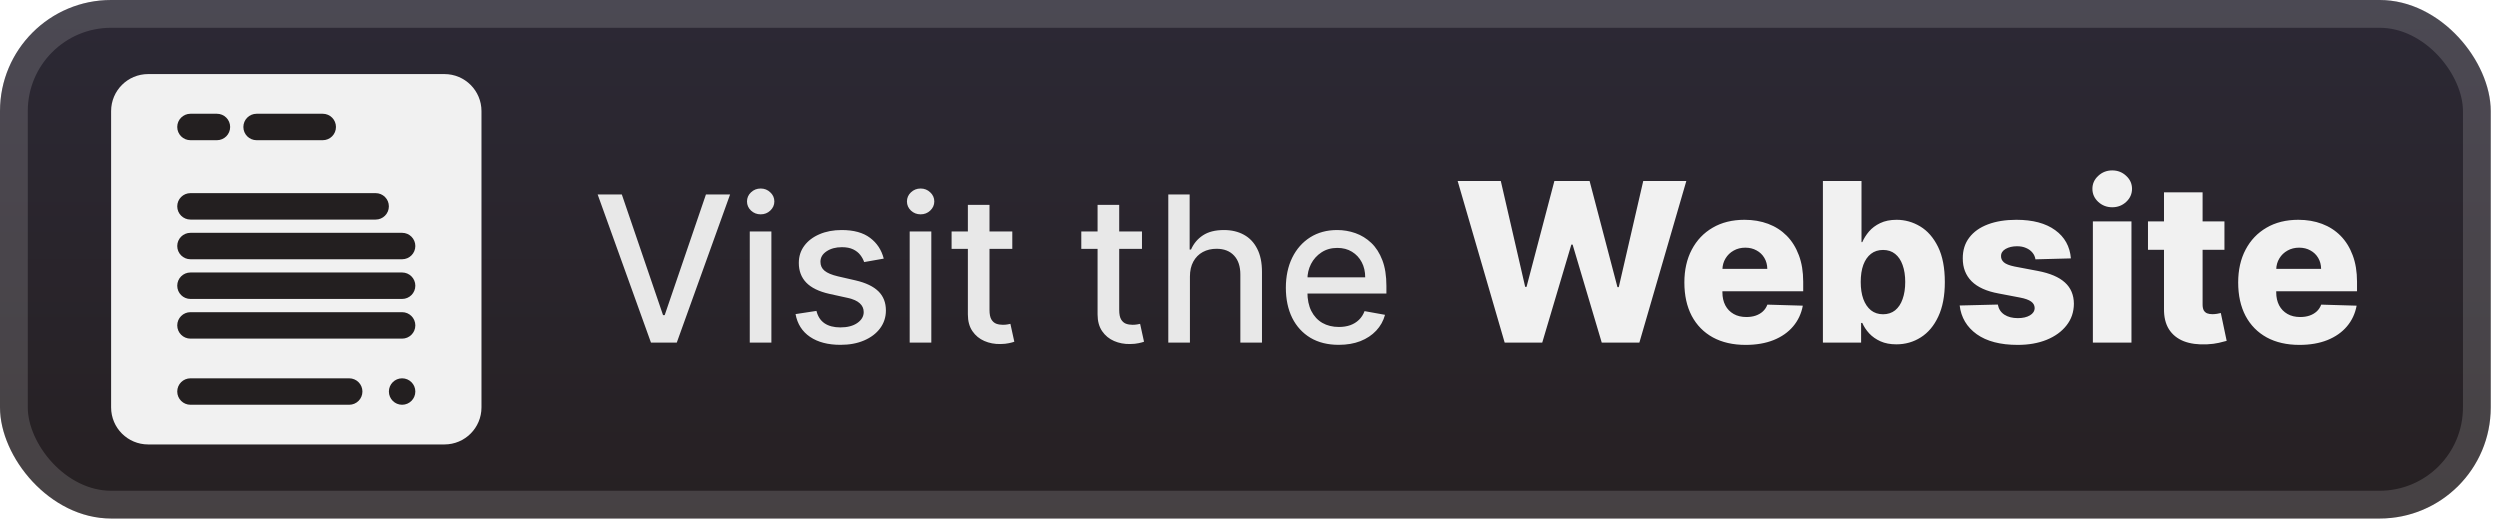 <svg width="135" height="28" viewBox="0 0 135 28" fill="none" xmlns="http://www.w3.org/2000/svg">
<g clip-path="url(#clip0_4_124)">
<rect x="-0" y="-1.52588e-05" width="134.5" height="28" rx="6" fill="url(#paint0_linear_4_124)"/>
<g filter="url(#filter0_d_4_124)">
<path d="M26 7.83V22C26 23.105 25.104 24 24 24H8C6.895 24 6 23.105 6 22V6C6 4.895 6.895 4 8 4H21.135H24C25.104 4 26 4.895 26 6V7.83Z" fill="#F1F1F1"/>
<path d="M20.285 10.429H10.285C9.891 10.429 9.571 10.748 9.571 11.143C9.571 11.537 9.891 11.857 10.285 11.857H20.285C20.68 11.857 20.999 11.537 20.999 11.143C20.999 10.748 20.68 10.429 20.285 10.429Z" fill="#231F20"/>
<path d="M21.714 12.572H10.285C9.891 12.572 9.571 12.891 9.571 13.286C9.571 13.68 9.891 14 10.285 14H21.714C22.108 14 22.428 13.68 22.428 13.286C22.428 12.891 22.108 12.572 21.714 12.572Z" fill="#231F20"/>
<path d="M21.714 14.714H10.285C9.891 14.714 9.571 15.034 9.571 15.429C9.571 15.823 9.891 16.143 10.285 16.143H21.714C22.108 16.143 22.428 15.823 22.428 15.429C22.428 15.034 22.108 14.714 21.714 14.714Z" fill="#231F20"/>
<path d="M21.714 16.857H10.285C9.891 16.857 9.571 17.177 9.571 17.572C9.571 17.966 9.891 18.286 10.285 18.286H21.714C22.108 18.286 22.428 17.966 22.428 17.572C22.428 17.177 22.108 16.857 21.714 16.857Z" fill="#231F20"/>
<path d="M18.857 20.429H10.285C9.891 20.429 9.571 20.748 9.571 21.143C9.571 21.537 9.891 21.857 10.285 21.857H18.857C19.251 21.857 19.571 21.537 19.571 21.143C19.571 20.748 19.251 20.429 18.857 20.429Z" fill="#231F20"/>
<path d="M21 21.143C21 21.537 21.319 21.857 21.714 21.857C22.108 21.857 22.428 21.537 22.428 21.143C22.428 20.748 22.108 20.429 21.714 20.429C21.319 20.429 21 20.748 21 21.143Z" fill="#231F20"/>
<path d="M11.714 6.143H10.285C9.891 6.143 9.571 6.463 9.571 6.857C9.571 7.252 9.891 7.571 10.285 7.571H11.714C12.108 7.571 12.428 7.252 12.428 6.857C12.428 6.463 12.108 6.143 11.714 6.143Z" fill="#231F20"/>
<path d="M17.428 6.143H13.857C13.462 6.143 13.142 6.463 13.142 6.857C13.142 7.252 13.462 7.571 13.857 7.571H17.428C17.823 7.571 18.142 7.252 18.142 6.857C18.142 6.463 17.823 6.143 17.428 6.143Z" fill="#231F20"/>
</g>
<g filter="url(#filter1_d_4_124)">
<path d="M33.578 10.5L35.804 17.016H35.894L38.121 10.5H39.425L36.546 18.5H35.152L32.273 10.5H33.578ZM40.487 18.5V12.5H41.655V18.5H40.487ZM41.077 11.574C40.873 11.574 40.699 11.507 40.553 11.371C40.41 11.233 40.338 11.069 40.338 10.879C40.338 10.686 40.41 10.522 40.553 10.387C40.699 10.249 40.873 10.18 41.077 10.18C41.28 10.18 41.453 10.249 41.596 10.387C41.742 10.522 41.815 10.686 41.815 10.879C41.815 11.069 41.742 11.233 41.596 11.371C41.453 11.507 41.28 11.574 41.077 11.574ZM47.722 13.965L46.664 14.152C46.619 14.017 46.549 13.888 46.453 13.766C46.359 13.643 46.231 13.543 46.07 13.465C45.908 13.387 45.706 13.348 45.464 13.348C45.134 13.348 44.858 13.422 44.636 13.57C44.415 13.716 44.304 13.905 44.304 14.137C44.304 14.337 44.378 14.499 44.527 14.621C44.675 14.743 44.915 14.844 45.246 14.922L46.199 15.141C46.751 15.268 47.162 15.465 47.433 15.73C47.704 15.996 47.839 16.341 47.839 16.766C47.839 17.125 47.735 17.445 47.527 17.727C47.321 18.005 47.033 18.224 46.664 18.383C46.296 18.542 45.871 18.621 45.386 18.621C44.714 18.621 44.166 18.478 43.742 18.191C43.317 17.902 43.057 17.492 42.96 16.961L44.089 16.789C44.16 17.083 44.304 17.306 44.523 17.457C44.742 17.605 45.027 17.68 45.378 17.68C45.761 17.68 46.067 17.6 46.296 17.441C46.526 17.28 46.64 17.083 46.64 16.852C46.64 16.664 46.57 16.506 46.429 16.379C46.291 16.251 46.079 16.155 45.792 16.09L44.777 15.867C44.217 15.74 43.803 15.536 43.535 15.258C43.269 14.979 43.136 14.626 43.136 14.199C43.136 13.845 43.235 13.535 43.433 13.27C43.631 13.004 43.904 12.797 44.253 12.648C44.602 12.497 45.002 12.422 45.453 12.422C46.101 12.422 46.611 12.562 46.984 12.844C47.356 13.122 47.602 13.496 47.722 13.965ZM49.123 18.5V12.5H50.291V18.5H49.123ZM49.713 11.574C49.51 11.574 49.336 11.507 49.19 11.371C49.047 11.233 48.975 11.069 48.975 10.879C48.975 10.686 49.047 10.522 49.19 10.387C49.336 10.249 49.51 10.18 49.713 10.18C49.916 10.18 50.09 10.249 50.233 10.387C50.379 10.522 50.452 10.686 50.452 10.879C50.452 11.069 50.379 11.233 50.233 11.371C50.09 11.507 49.916 11.574 49.713 11.574ZM54.664 12.5V13.438H51.386V12.5H54.664ZM52.265 11.062H53.433V16.738C53.433 16.965 53.467 17.135 53.535 17.25C53.602 17.362 53.69 17.439 53.796 17.48C53.906 17.52 54.024 17.539 54.152 17.539C54.246 17.539 54.328 17.532 54.398 17.52C54.468 17.506 54.523 17.496 54.562 17.488L54.773 18.453C54.705 18.479 54.609 18.505 54.484 18.531C54.359 18.56 54.203 18.576 54.015 18.578C53.708 18.583 53.421 18.529 53.156 18.414C52.89 18.299 52.675 18.122 52.511 17.883C52.347 17.643 52.265 17.342 52.265 16.98V11.062ZM61.667 12.5V13.438H58.39V12.5H61.667ZM59.269 11.062H60.437V16.738C60.437 16.965 60.471 17.135 60.539 17.25C60.606 17.362 60.694 17.439 60.8 17.48C60.91 17.52 61.028 17.539 61.156 17.539C61.249 17.539 61.331 17.532 61.402 17.52C61.472 17.506 61.527 17.496 61.566 17.488L61.777 18.453C61.709 18.479 61.613 18.505 61.488 18.531C61.363 18.56 61.206 18.576 61.019 18.578C60.712 18.583 60.425 18.529 60.16 18.414C59.894 18.299 59.679 18.122 59.515 17.883C59.351 17.643 59.269 17.342 59.269 16.98V11.062ZM64.256 14.938V18.5H63.088V10.5H64.241V13.476H64.315C64.456 13.154 64.67 12.897 64.96 12.707C65.249 12.517 65.626 12.422 66.092 12.422C66.504 12.422 66.863 12.507 67.17 12.676C67.48 12.845 67.72 13.098 67.889 13.434C68.061 13.767 68.147 14.184 68.147 14.684V18.5H66.979V14.824C66.979 14.384 66.866 14.043 66.639 13.801C66.413 13.556 66.097 13.434 65.694 13.434C65.418 13.434 65.17 13.492 64.952 13.609C64.736 13.726 64.565 13.898 64.44 14.125C64.317 14.349 64.256 14.62 64.256 14.938ZM72.291 18.621C71.7 18.621 71.191 18.495 70.764 18.242C70.34 17.987 70.011 17.629 69.78 17.168C69.551 16.704 69.436 16.161 69.436 15.539C69.436 14.925 69.551 14.383 69.78 13.914C70.011 13.445 70.335 13.079 70.749 12.816C71.165 12.553 71.652 12.422 72.21 12.422C72.548 12.422 72.876 12.478 73.194 12.59C73.511 12.702 73.797 12.878 74.049 13.117C74.302 13.357 74.501 13.668 74.647 14.051C74.793 14.431 74.866 14.893 74.866 15.438V15.851H70.096V14.976H73.721C73.721 14.669 73.659 14.397 73.534 14.16C73.409 13.921 73.233 13.732 73.006 13.594C72.782 13.456 72.519 13.387 72.217 13.387C71.889 13.387 71.603 13.467 71.358 13.629C71.116 13.788 70.928 13.996 70.795 14.254C70.665 14.509 70.6 14.786 70.6 15.086V15.77C70.6 16.171 70.67 16.512 70.811 16.793C70.954 17.074 71.153 17.289 71.409 17.438C71.664 17.583 71.962 17.656 72.303 17.656C72.525 17.656 72.726 17.625 72.909 17.562C73.091 17.497 73.249 17.401 73.381 17.273C73.514 17.146 73.616 16.988 73.686 16.801L74.791 17C74.703 17.326 74.544 17.611 74.315 17.855C74.088 18.098 73.803 18.286 73.46 18.422C73.118 18.555 72.729 18.621 72.291 18.621Z" fill="#E8E8E8"/>
<path d="M81.252 18.5L78.713 9.773H81.043L82.36 15.492H82.433L83.937 9.773H85.838L87.342 15.504H87.414L88.735 9.773H91.062L88.526 18.5H86.494L84.921 13.207H84.853L83.281 18.5H81.252ZM94.267 18.624C93.582 18.624 92.991 18.489 92.494 18.219C91.999 17.946 91.619 17.558 91.352 17.055C91.088 16.55 90.956 15.949 90.956 15.253C90.956 14.577 91.089 13.986 91.356 13.48C91.623 12.972 91.999 12.577 92.485 12.295C92.971 12.011 93.543 11.869 94.203 11.869C94.668 11.869 95.095 11.942 95.481 12.087C95.867 12.232 96.201 12.446 96.483 12.73C96.764 13.014 96.983 13.365 97.139 13.783C97.295 14.197 97.373 14.673 97.373 15.21V15.73H91.684V14.52H95.434C95.431 14.298 95.379 14.101 95.276 13.928C95.174 13.754 95.034 13.619 94.855 13.523C94.678 13.423 94.475 13.374 94.245 13.374C94.012 13.374 93.803 13.426 93.619 13.531C93.434 13.633 93.288 13.774 93.18 13.953C93.072 14.129 93.015 14.329 93.01 14.554V15.786C93.01 16.052 93.062 16.287 93.167 16.489C93.272 16.688 93.421 16.842 93.615 16.953C93.808 17.064 94.038 17.119 94.305 17.119C94.49 17.119 94.657 17.094 94.808 17.043C94.958 16.991 95.088 16.916 95.195 16.817C95.303 16.717 95.385 16.595 95.438 16.45L97.352 16.506C97.272 16.935 97.097 17.308 96.828 17.626C96.561 17.942 96.21 18.188 95.775 18.364C95.34 18.537 94.838 18.624 94.267 18.624ZM98.437 18.5V9.773H100.521V13.075H100.564C100.649 12.876 100.77 12.685 100.926 12.5C101.085 12.315 101.287 12.165 101.531 12.048C101.778 11.929 102.074 11.869 102.417 11.869C102.872 11.869 103.297 11.989 103.692 12.227C104.089 12.466 104.41 12.834 104.655 13.331C104.899 13.828 105.021 14.462 105.021 15.232C105.021 15.973 104.903 16.594 104.667 17.094C104.435 17.594 104.119 17.969 103.721 18.219C103.327 18.469 102.888 18.594 102.405 18.594C102.075 18.594 101.79 18.54 101.548 18.432C101.307 18.324 101.104 18.182 100.939 18.006C100.777 17.829 100.652 17.641 100.564 17.439H100.5V18.5H98.437ZM100.479 15.227C100.479 15.579 100.525 15.886 100.619 16.148C100.716 16.409 100.854 16.612 101.033 16.757C101.214 16.899 101.432 16.97 101.685 16.97C101.94 16.97 102.158 16.899 102.337 16.757C102.515 16.612 102.65 16.409 102.741 16.148C102.835 15.886 102.882 15.579 102.882 15.227C102.882 14.875 102.835 14.57 102.741 14.311C102.65 14.053 102.515 13.852 102.337 13.71C102.16 13.568 101.943 13.497 101.685 13.497C101.429 13.497 101.212 13.567 101.033 13.706C100.854 13.845 100.716 14.044 100.619 14.303C100.525 14.561 100.479 14.869 100.479 15.227ZM111.828 13.953L109.914 14.004C109.894 13.868 109.84 13.747 109.752 13.642C109.664 13.534 109.549 13.45 109.407 13.391C109.268 13.328 109.106 13.297 108.921 13.297C108.68 13.297 108.474 13.345 108.303 13.442C108.136 13.538 108.053 13.669 108.056 13.834C108.053 13.962 108.105 14.072 108.21 14.166C108.318 14.26 108.509 14.335 108.785 14.392L110.046 14.631C110.7 14.756 111.186 14.963 111.504 15.253C111.825 15.543 111.987 15.926 111.99 16.403C111.987 16.852 111.853 17.243 111.589 17.575C111.328 17.908 110.97 18.166 110.515 18.351C110.061 18.533 109.541 18.624 108.955 18.624C108.021 18.624 107.284 18.432 106.744 18.048C106.207 17.662 105.9 17.145 105.823 16.497L107.882 16.446C107.927 16.685 108.045 16.866 108.235 16.991C108.426 17.116 108.669 17.179 108.964 17.179C109.231 17.179 109.448 17.129 109.616 17.03C109.784 16.93 109.869 16.798 109.872 16.634C109.869 16.486 109.803 16.368 109.676 16.28C109.548 16.189 109.348 16.118 109.075 16.067L107.933 15.849C107.276 15.73 106.788 15.51 106.467 15.189C106.146 14.865 105.987 14.453 105.99 13.953C105.987 13.516 106.103 13.142 106.339 12.832C106.575 12.52 106.91 12.281 107.345 12.117C107.779 11.952 108.292 11.869 108.883 11.869C109.769 11.869 110.468 12.055 110.98 12.428C111.491 12.797 111.774 13.305 111.828 13.953ZM113.015 18.5V11.954H115.099V18.5H113.015ZM114.06 11.192C113.767 11.192 113.515 11.095 113.305 10.902C113.095 10.706 112.99 10.47 112.99 10.195C112.99 9.922 113.095 9.689 113.305 9.496C113.515 9.3 113.767 9.202 114.06 9.202C114.355 9.202 114.606 9.3 114.814 9.496C115.024 9.689 115.129 9.922 115.129 10.195C115.129 10.47 115.024 10.706 114.814 10.902C114.606 11.095 114.355 11.192 114.06 11.192ZM120.12 11.954V13.489H115.991V11.954H120.12ZM116.856 10.386H118.94V16.442C118.94 16.57 118.96 16.673 118.999 16.753C119.042 16.829 119.103 16.885 119.183 16.919C119.262 16.95 119.357 16.966 119.468 16.966C119.548 16.966 119.632 16.959 119.72 16.945C119.811 16.927 119.879 16.913 119.924 16.902L120.24 18.406C120.14 18.435 119.999 18.47 119.818 18.513C119.639 18.555 119.424 18.582 119.174 18.594C118.686 18.616 118.267 18.56 117.917 18.423C117.571 18.284 117.305 18.068 117.12 17.776C116.938 17.483 116.85 17.115 116.856 16.672V10.386ZM124.173 18.624C123.488 18.624 122.897 18.489 122.4 18.219C121.906 17.946 121.525 17.558 121.258 17.055C120.994 16.55 120.862 15.949 120.862 15.253C120.862 14.577 120.995 13.986 121.262 13.48C121.529 12.972 121.906 12.577 122.392 12.295C122.877 12.011 123.45 11.869 124.109 11.869C124.575 11.869 125.001 11.942 125.387 12.087C125.774 12.232 126.107 12.446 126.389 12.73C126.67 13.014 126.889 13.365 127.045 13.783C127.201 14.197 127.279 14.673 127.279 15.21V15.73H121.59V14.52H125.34C125.338 14.298 125.285 14.101 125.183 13.928C125.08 13.754 124.94 13.619 124.761 13.523C124.585 13.423 124.382 13.374 124.151 13.374C123.919 13.374 123.71 13.426 123.525 13.531C123.34 13.633 123.194 13.774 123.086 13.953C122.978 14.129 122.921 14.329 122.916 14.554V15.786C122.916 16.052 122.968 16.287 123.073 16.489C123.178 16.688 123.328 16.842 123.521 16.953C123.714 17.064 123.944 17.119 124.211 17.119C124.396 17.119 124.563 17.094 124.714 17.043C124.865 16.991 124.994 16.916 125.102 16.817C125.21 16.717 125.291 16.595 125.345 16.45L127.258 16.506C127.178 16.935 127.004 17.308 126.734 17.626C126.467 17.942 126.116 18.188 125.681 18.364C125.247 18.537 124.744 18.624 124.173 18.624Z" fill="#F1F1F1"/>
</g>
</g>
<rect x="0.75" y="0.75" width="133" height="26.5" rx="5.25" stroke="white" stroke-opacity="0.15" stroke-width="1.5"/>
<defs>
<filter id="filter0_d_4_124" x="2" y="-1.52588e-05" width="28" height="28" filterUnits="userSpaceOnUse" color-interpolation-filters="sRGB">
<feFlood flood-opacity="0" result="BackgroundImageFix"/>
<feColorMatrix in="SourceAlpha" type="matrix" values="0 0 0 0 0 0 0 0 0 0 0 0 0 0 0 0 0 0 127 0" result="hardAlpha"/>
<feOffset/>
<feGaussianBlur stdDeviation="2"/>
<feComposite in2="hardAlpha" operator="out"/>
<feColorMatrix type="matrix" values="0 0 0 0 0 0 0 0 0 0 0 0 0 0 0 0 0 0 0.25 0"/>
<feBlend mode="normal" in2="BackgroundImageFix" result="effect1_dropShadow_4_124"/>
<feBlend mode="normal" in="SourceGraphic" in2="effect1_dropShadow_4_124" result="shape"/>
</filter>
<filter id="filter1_d_4_124" x="28" y="3.5" width="104.5" height="21" filterUnits="userSpaceOnUse" color-interpolation-filters="sRGB">
<feFlood flood-opacity="0" result="BackgroundImageFix"/>
<feColorMatrix in="SourceAlpha" type="matrix" values="0 0 0 0 0 0 0 0 0 0 0 0 0 0 0 0 0 0 127 0" result="hardAlpha"/>
<feOffset/>
<feGaussianBlur stdDeviation="2"/>
<feComposite in2="hardAlpha" operator="out"/>
<feColorMatrix type="matrix" values="0 0 0 0 0 0 0 0 0 0 0 0 0 0 0 0 0 0 0.25 0"/>
<feBlend mode="normal" in2="BackgroundImageFix" result="effect1_dropShadow_4_124"/>
<feBlend mode="normal" in="SourceGraphic" in2="effect1_dropShadow_4_124" result="shape"/>
</filter>
<linearGradient id="paint0_linear_4_124" x1="67.249" y1="-1.52588e-05" x2="67.249" y2="28" gradientUnits="userSpaceOnUse">
<stop stop-color="#2C2935"/>
<stop offset="1" stop-color="#262022"/>
</linearGradient>
<clipPath id="clip0_4_124">
<rect x="-0" y="-1.52588e-05" width="134.5" height="28" rx="6" fill="white"/>
</clipPath>
</defs>
</svg>
